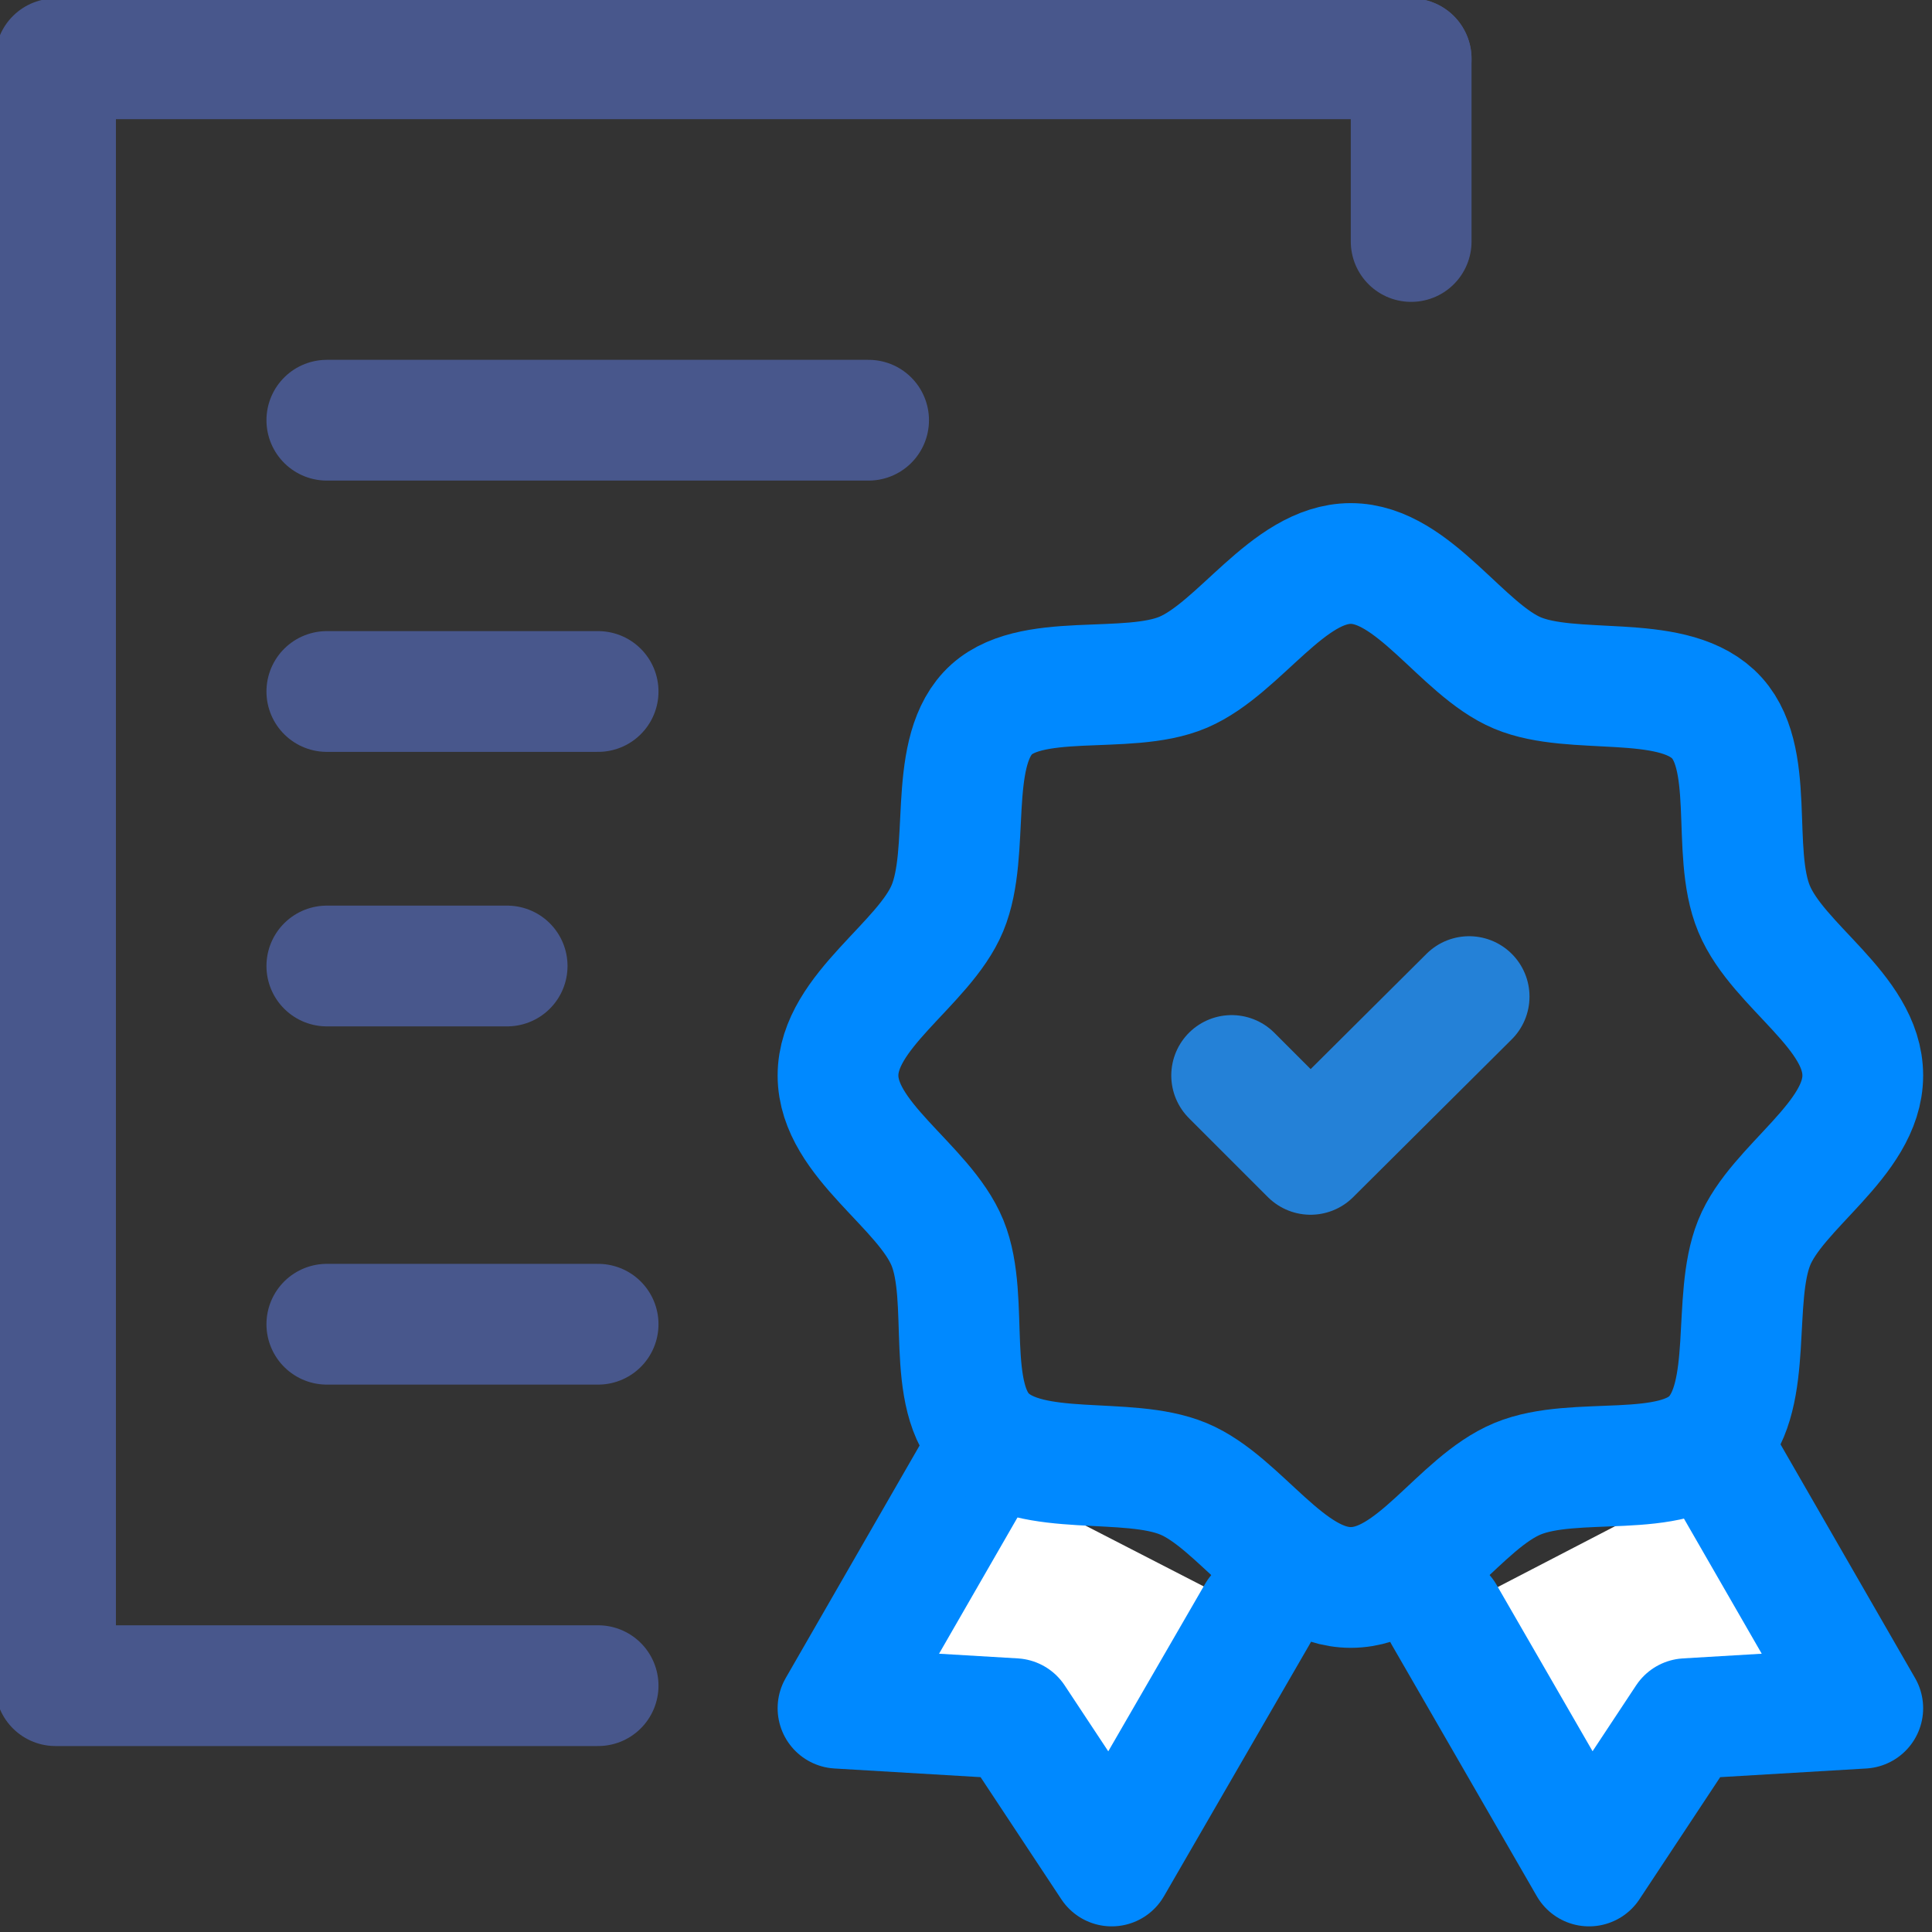 <svg id="Layer_1" data-name="Layer 1" xmlns="http://www.w3.org/2000/svg" viewBox="0 0 24 24"><rect x="0" y="0" width="24" height="24" fill="#333333" stroke="none"/><defs><style>.cls-1,.cls-3,.cls-4,.cls-5{fill:none;}.cls-1{stroke:#48578c;}.cls-1,.cls-3,.cls-5{stroke-linecap:round;stroke-linejoin:round;stroke-width:1.5px;}.cls-2{fill:#fff;}.cls-2,.cls-4{fill-rule:evenodd;}.cls-3{stroke:#0089ff;}.cls-5{stroke:#2481d7;}</style></defs><title>Regulatory compliance</title><g id="Page-1"><polyline id="Stroke-1" class="cls-1" points="7.43 20.94 0.69 20.94 0.69 0.73 17.53 0.73"/><polyline id="Fill-3" class="cls-2" points="17.94 20.06 19.74 23.18 20.95 21.35 23.14 21.22 21.43 18.25"/><polyline id="Stroke-4" class="cls-3" points="17.94 20.06 19.74 23.18 20.95 21.35 23.14 21.22 21.43 18.25"/><polyline id="Fill-6" class="cls-2" points="15.62 20.05 13.81 23.18 12.6 21.35 10.41 21.22 12.12 18.25"/><g id="Group-25"><polyline id="Stroke-7" class="cls-3" points="15.62 20.05 13.81 23.18 12.6 21.35 10.41 21.22 12.12 18.25"/><path id="Fill-9" class="cls-4" d="M23.14,13.36c0,.8-1.07,1.38-1.35,2.08s0,1.88-.51,2.42-1.71.21-2.43.51-1.28,1.35-2.07,1.35-1.38-1.06-2.08-1.35-1.88,0-2.43-.51-.21-1.71-.5-2.42-1.36-1.28-1.36-2.08,1.07-1.38,1.36-2.08,0-1.88.5-2.42S14,8.65,14.7,8.35,16,7,16.78,7s1.38,1.07,2.07,1.36,1.88,0,2.43.51.21,1.7.51,2.42,1.35,1.28,1.35,2.08"/><path id="Stroke-11" class="cls-3" d="M23.14,13.36c0,.8-1.07,1.38-1.35,2.08s0,1.88-.51,2.42-1.71.21-2.43.51-1.28,1.35-2.07,1.35-1.38-1.06-2.08-1.35-1.88,0-2.43-.51-.21-1.71-.5-2.42-1.36-1.28-1.36-2.08,1.07-1.38,1.36-2.08,0-1.88.5-2.42S14,8.65,14.7,8.35,16,7,16.78,7s1.38,1.07,2.07,1.36,1.88,0,2.43.51.21,1.7.51,2.42S23.14,12.56,23.14,13.36Z"/><polyline id="Stroke-13" class="cls-5" points="15.3 13.36 16.28 14.34 18.25 12.38"/><path id="Stroke-15" class="cls-1" d="M4.06,5.22h6.73"/><path id="Stroke-17" class="cls-1" d="M4.06,16.45H7.43"/><path id="Stroke-19" class="cls-1" d="M4.06,8.59H7.43"/><path id="Stroke-21" class="cls-1" d="M4.06,12H6.3"/><path id="Stroke-23" class="cls-1" d="M17.53.73V3"/></g></g></svg>